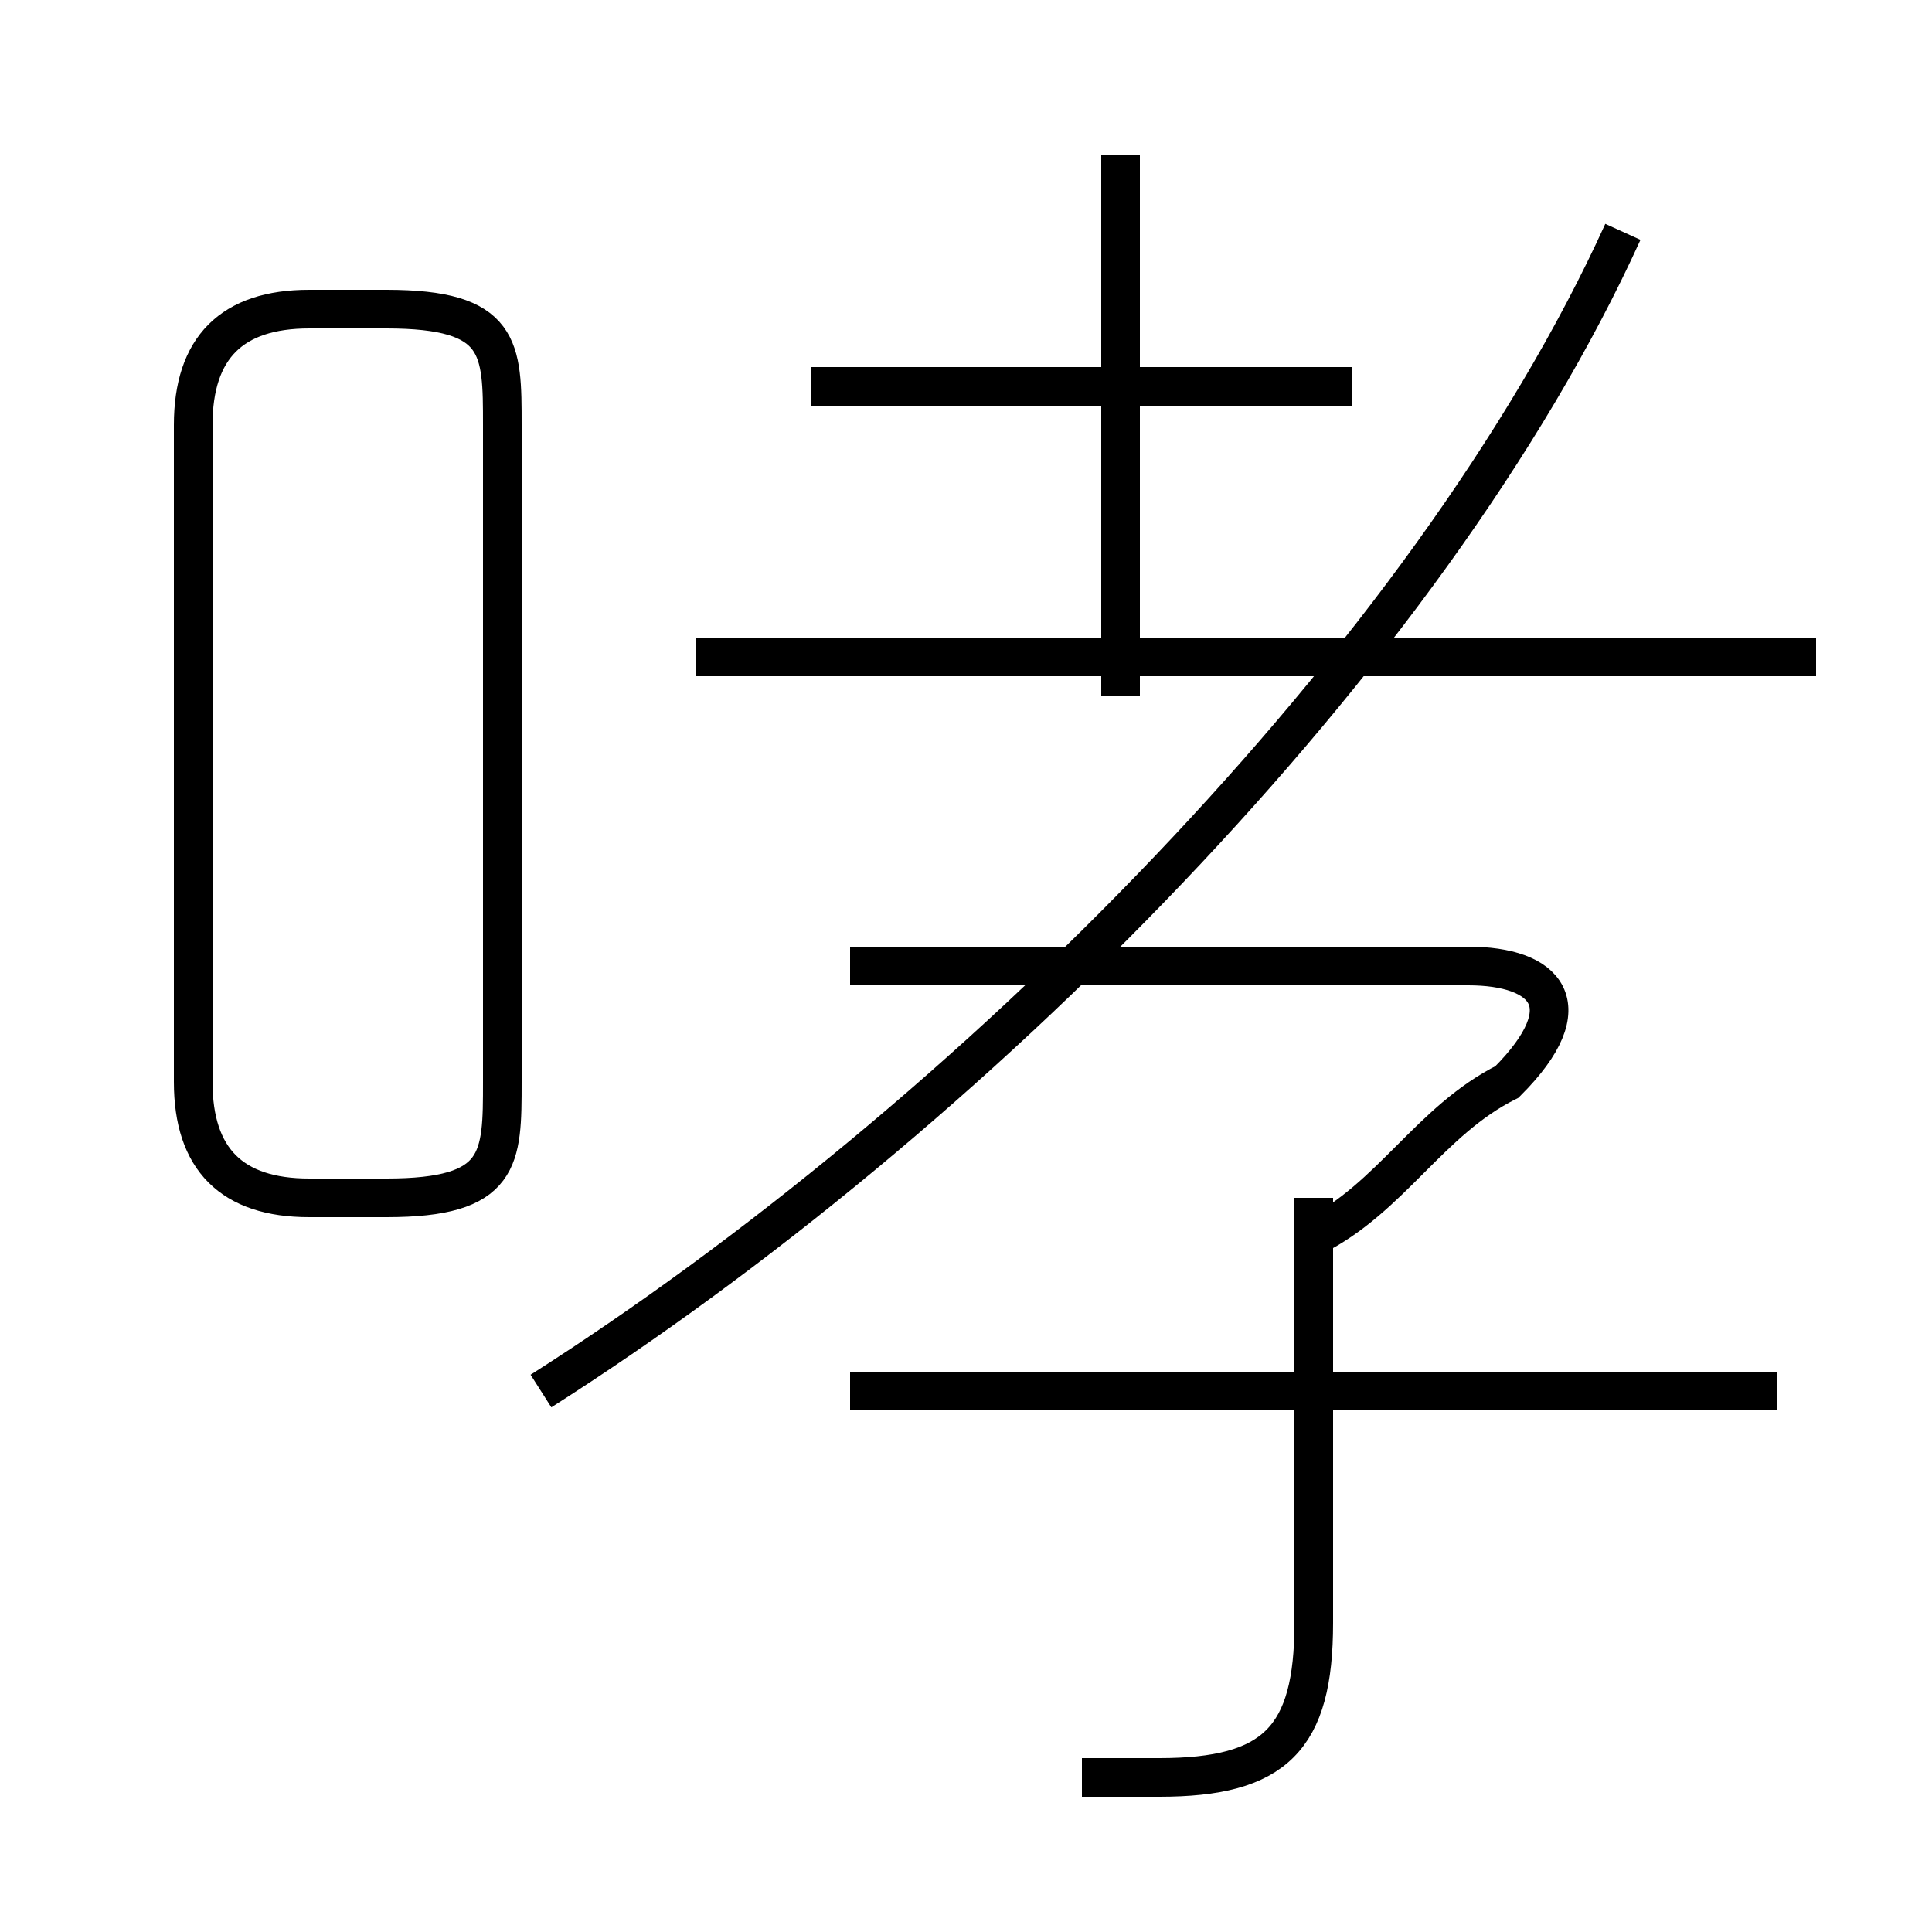 <?xml version='1.0' encoding='utf8'?>
<svg viewBox="0.0 -6.0 50.0 50.0" version="1.1" xmlns="http://www.w3.org/2000/svg">
<rect x="0.0" y="-6.0" width="50.0" height="50.0" fill="#808080" stroke="none"/>
<rect x="-1000" y="-1000" width="2000" height="2000" stroke="white" fill="white"/>
<g style="fill:white;stroke:#000000;  stroke-width:1">
<path d="M 14 -8 C 25 -15 37 -27 42 -38 M 13 -16 L 13 -33 C 13 -35 13 -36 10 -36 L 8 -36 C 6 -36 5 -35 5 -33 L 5 -16 C 5 -14 6 -13 8 -13 L 10 -13 C 13 -13 13 -14 13 -16 Z M 28 2 C 29 2 29 2 30 2 C 33 2 34 1 34 -2 L 34 -13 M 46 -8 L 22 -8 M 34 -12 C 36 -13 37 -15 39 -16 C 41 -18 40 -19 38 -19 L 22 -19 M 47 -27 L 18 -27 M 35 -34 L 21 -34 M 29 -26 L 29 -40" transform="translate(0.0 38.0)" />
</g>
</svg>
